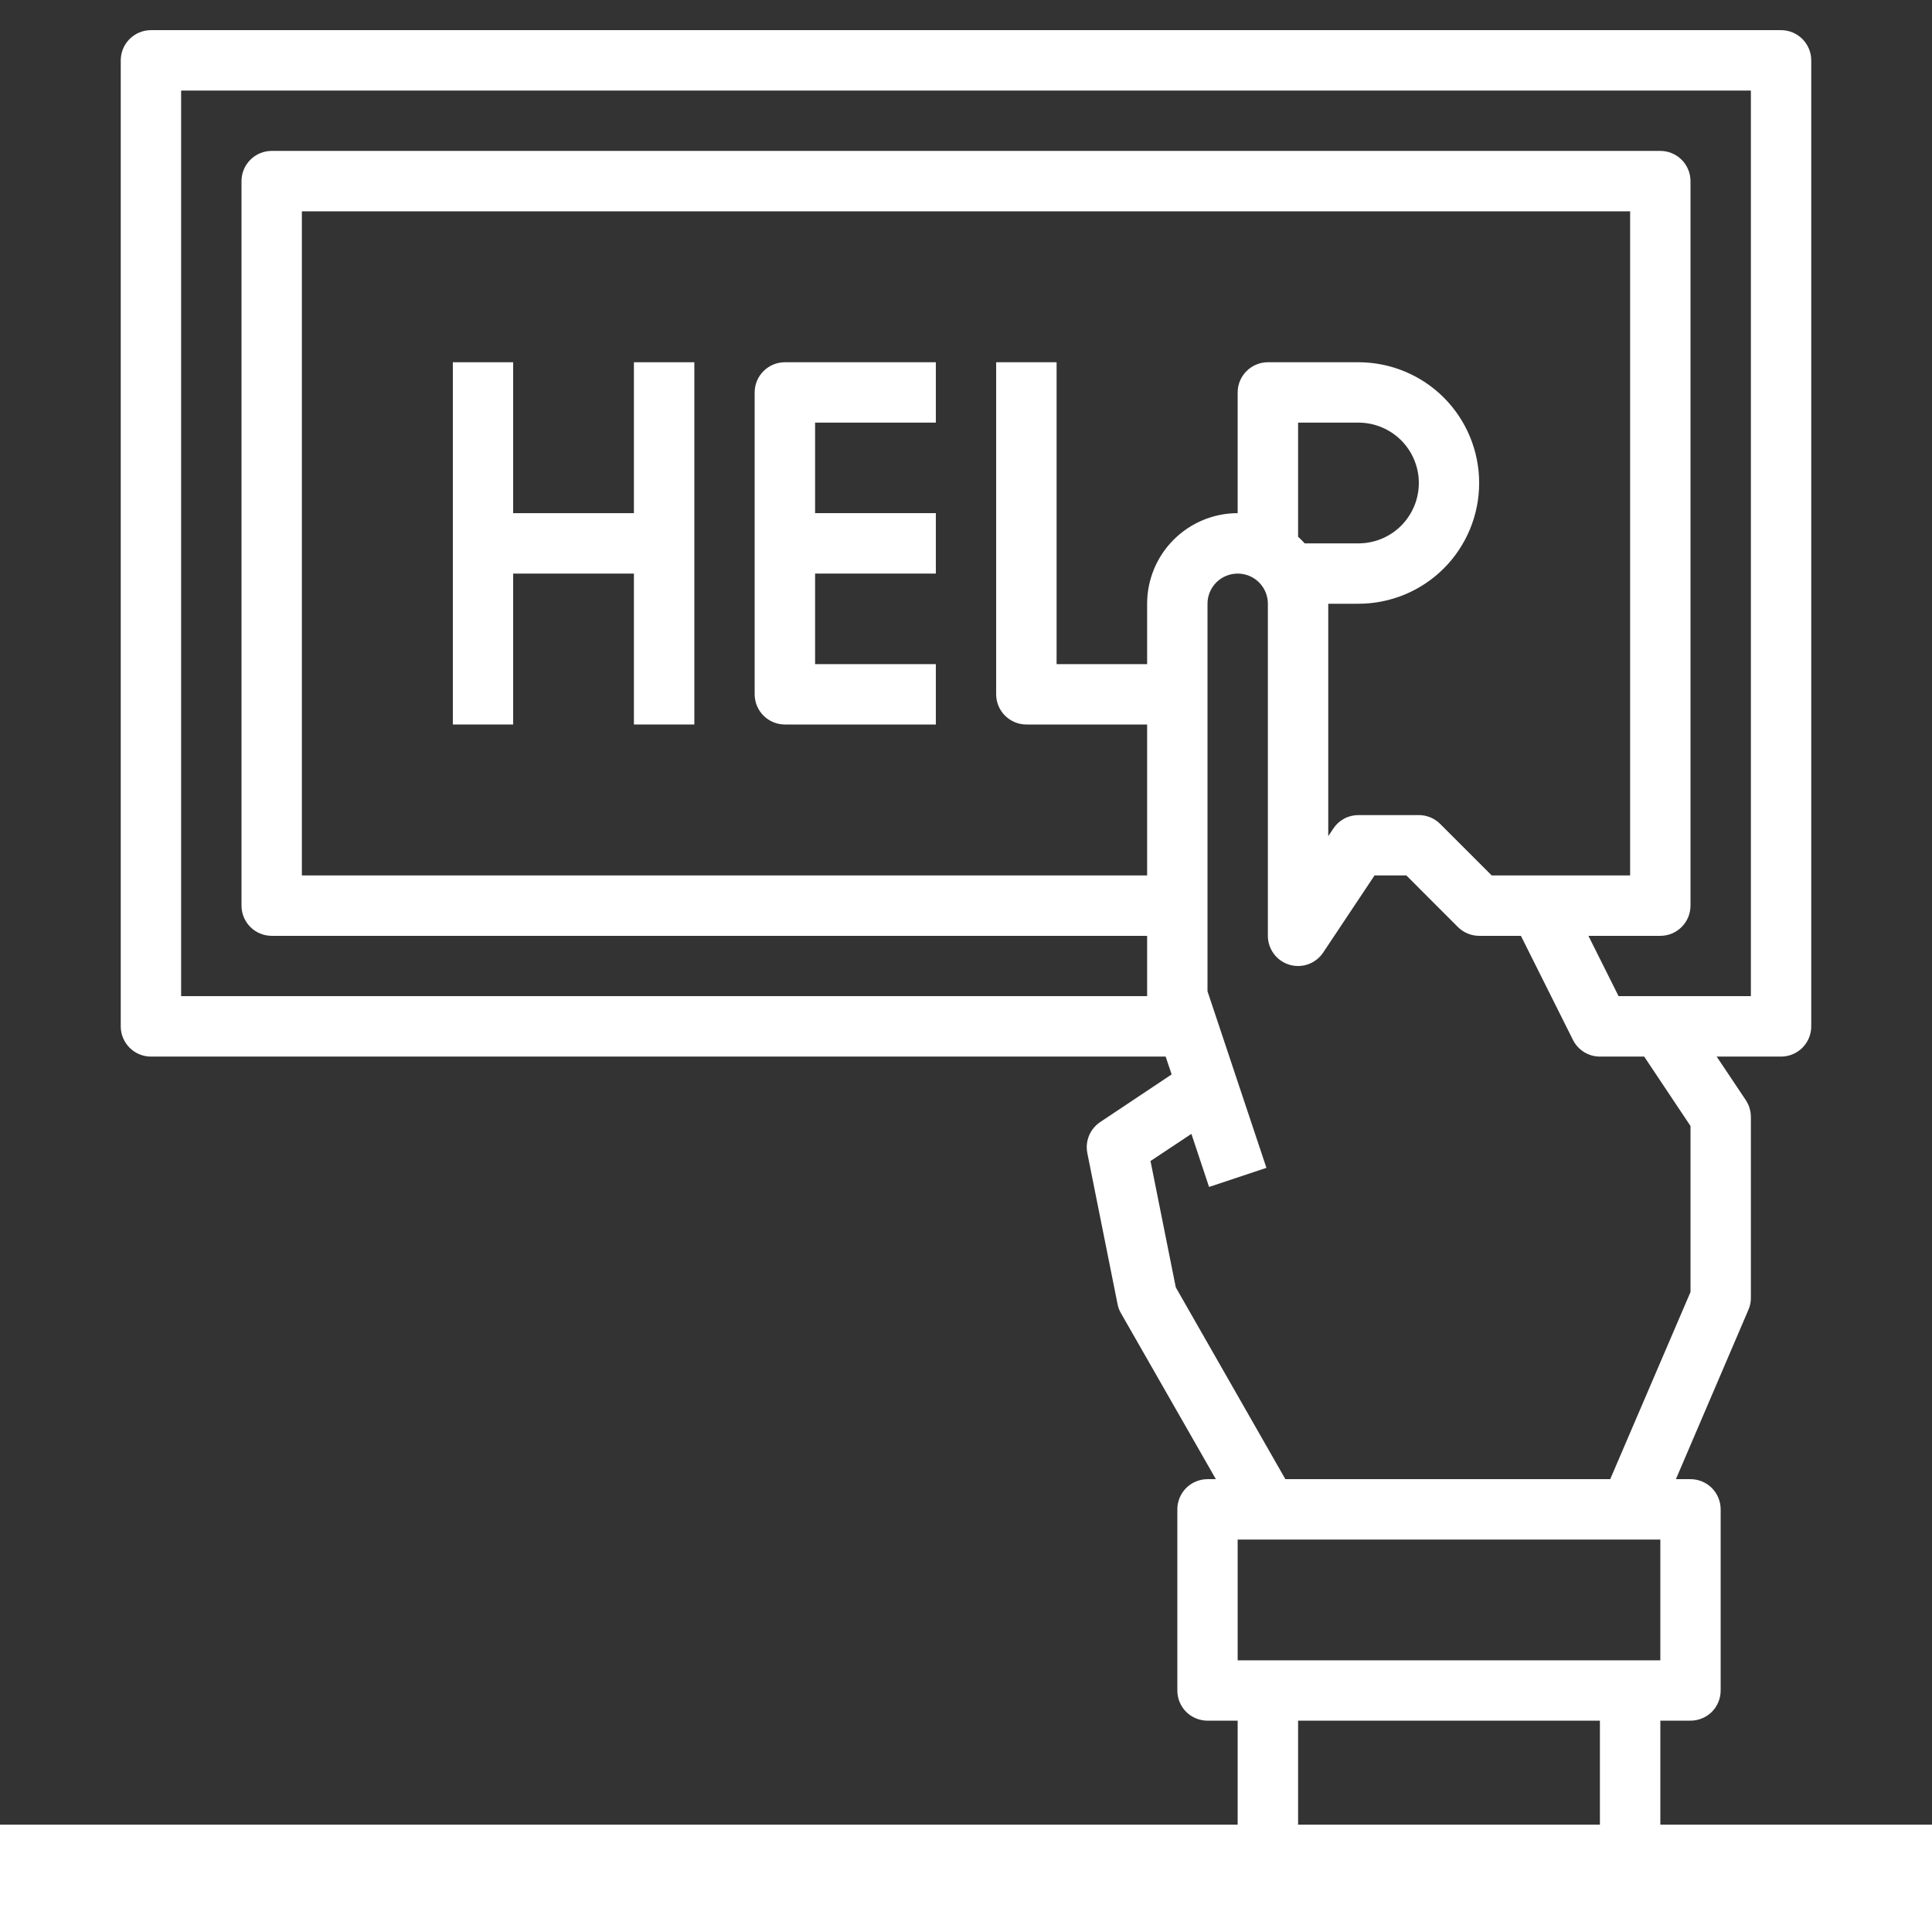 <svg width="36" height="36" viewBox="0 0 36 36" fill="none" xmlns="http://www.w3.org/2000/svg">
<rect x="0" y="0" width="36" height="36" fill="#333333" stroke="none"/>
<g clip-path="url(#clip0)">
<path d="M30.938 34.312V32.062H31.5C31.649 32.062 31.792 32.003 31.898 31.898C32.003 31.792 32.062 31.649 32.062 31.5V28.125C32.062 27.976 32.003 27.833 31.898 27.727C31.792 27.622 31.649 27.562 31.5 27.562H31.228L32.578 24.409C32.609 24.339 32.625 24.264 32.625 24.188V20.812C32.625 20.701 32.592 20.593 32.531 20.5L31.988 19.688H33.188C33.337 19.688 33.48 19.628 33.585 19.523C33.691 19.417 33.75 19.274 33.75 19.125V1.125C33.75 0.976 33.691 0.833 33.585 0.727C33.48 0.622 33.337 0.562 33.188 0.562H2.812C2.663 0.562 2.52 0.622 2.415 0.727C2.309 0.833 2.25 0.976 2.25 1.125V19.125C2.25 19.274 2.309 19.417 2.415 19.523C2.52 19.628 2.663 19.688 2.812 19.688H21.72L21.832 20.02L20.502 20.907C20.409 20.969 20.336 21.057 20.293 21.16C20.25 21.264 20.239 21.378 20.261 21.488L20.824 24.3C20.835 24.359 20.856 24.416 20.887 24.469L22.656 27.562H22.5C22.351 27.562 22.208 27.622 22.102 27.727C21.997 27.833 21.938 27.976 21.938 28.125V31.5C21.938 31.649 21.997 31.792 22.102 31.898C22.208 32.003 22.351 32.062 22.5 32.062H23.062V34.312H0.562V35.438H35.438V34.312H30.938ZM30.938 30.938H23.062V28.688H30.938V30.938ZM3.375 18.562V1.688H32.625V18.562H30.16L29.598 17.438H30.938C31.087 17.438 31.23 17.378 31.335 17.273C31.441 17.167 31.5 17.024 31.5 16.875V3.375C31.5 3.226 31.441 3.083 31.335 2.977C31.23 2.872 31.087 2.812 30.938 2.812H5.062C4.913 2.812 4.77 2.872 4.665 2.977C4.559 3.083 4.5 3.226 4.5 3.375V16.875C4.5 17.024 4.559 17.167 4.665 17.273C4.77 17.378 4.913 17.438 5.062 17.438H21.375V18.562H3.375ZM24.188 10.001V7.875H25.312C25.611 7.875 25.897 7.994 26.108 8.204C26.319 8.415 26.438 8.702 26.438 9C26.438 9.298 26.319 9.585 26.108 9.796C25.897 10.007 25.611 10.125 25.312 10.125H24.311C24.272 10.082 24.231 10.041 24.188 10.001ZM24.75 11.25H25.312C25.909 11.25 26.482 11.013 26.904 10.591C27.325 10.169 27.562 9.597 27.562 9C27.562 8.403 27.325 7.831 26.904 7.409C26.482 6.987 25.909 6.75 25.312 6.75H23.625C23.476 6.75 23.333 6.809 23.227 6.915C23.122 7.02 23.062 7.163 23.062 7.312V9.562C22.615 9.562 22.186 9.74 21.869 10.057C21.553 10.373 21.375 10.802 21.375 11.25V12.375H19.688V6.75H18.562V12.938C18.562 13.087 18.622 13.23 18.727 13.335C18.833 13.441 18.976 13.5 19.125 13.5H21.375V16.312H5.625V3.938H30.375V16.312H27.795L26.835 15.352C26.73 15.247 26.587 15.188 26.438 15.188H25.312C25.22 15.188 25.129 15.21 25.047 15.254C24.965 15.298 24.896 15.361 24.845 15.438L24.75 15.581V11.25ZM21.909 23.988L21.438 21.634L22.2 21.128L22.529 22.117L23.598 21.761L22.5 18.471V11.25C22.5 11.101 22.559 10.958 22.665 10.852C22.77 10.747 22.913 10.688 23.062 10.688C23.212 10.688 23.355 10.747 23.46 10.852C23.566 10.958 23.625 11.101 23.625 11.25V17.438C23.625 17.558 23.664 17.676 23.736 17.773C23.808 17.87 23.909 17.941 24.024 17.976C24.14 18.011 24.264 18.008 24.377 17.967C24.491 17.926 24.588 17.85 24.655 17.75L25.613 16.312H26.205L27.165 17.273C27.27 17.378 27.413 17.438 27.562 17.438H28.34L29.309 19.376C29.356 19.47 29.428 19.549 29.517 19.604C29.605 19.659 29.708 19.688 29.812 19.688H30.637L31.5 20.981V24.075L30.004 27.562H23.951L21.909 23.988ZM24.188 32.062H29.812V34.312H24.188V32.062Z" fill="white"/>
<path d="M11.812 9.562H9.562V6.75H8.438V13.5H9.562V10.688H11.812V13.5H12.938V6.75H11.812V9.562Z" fill="white"/>
<path d="M14.062 7.312V12.938C14.062 13.087 14.122 13.23 14.227 13.335C14.333 13.441 14.476 13.5 14.625 13.5H17.438V12.375H15.188V10.688H17.438V9.562H15.188V7.875H17.438V6.75H14.625C14.476 6.75 14.333 6.809 14.227 6.915C14.122 7.02 14.062 7.163 14.062 7.312Z" fill="white"/>
<line x1="8.49944e-08" y1="35" x2="36" y2="35" stroke="white" stroke-width="2"/>
</g>
<defs>
<clipPath id="clip0">
<rect width="36" height="36" fill="white"/>
</clipPath>
</defs>
</svg>

